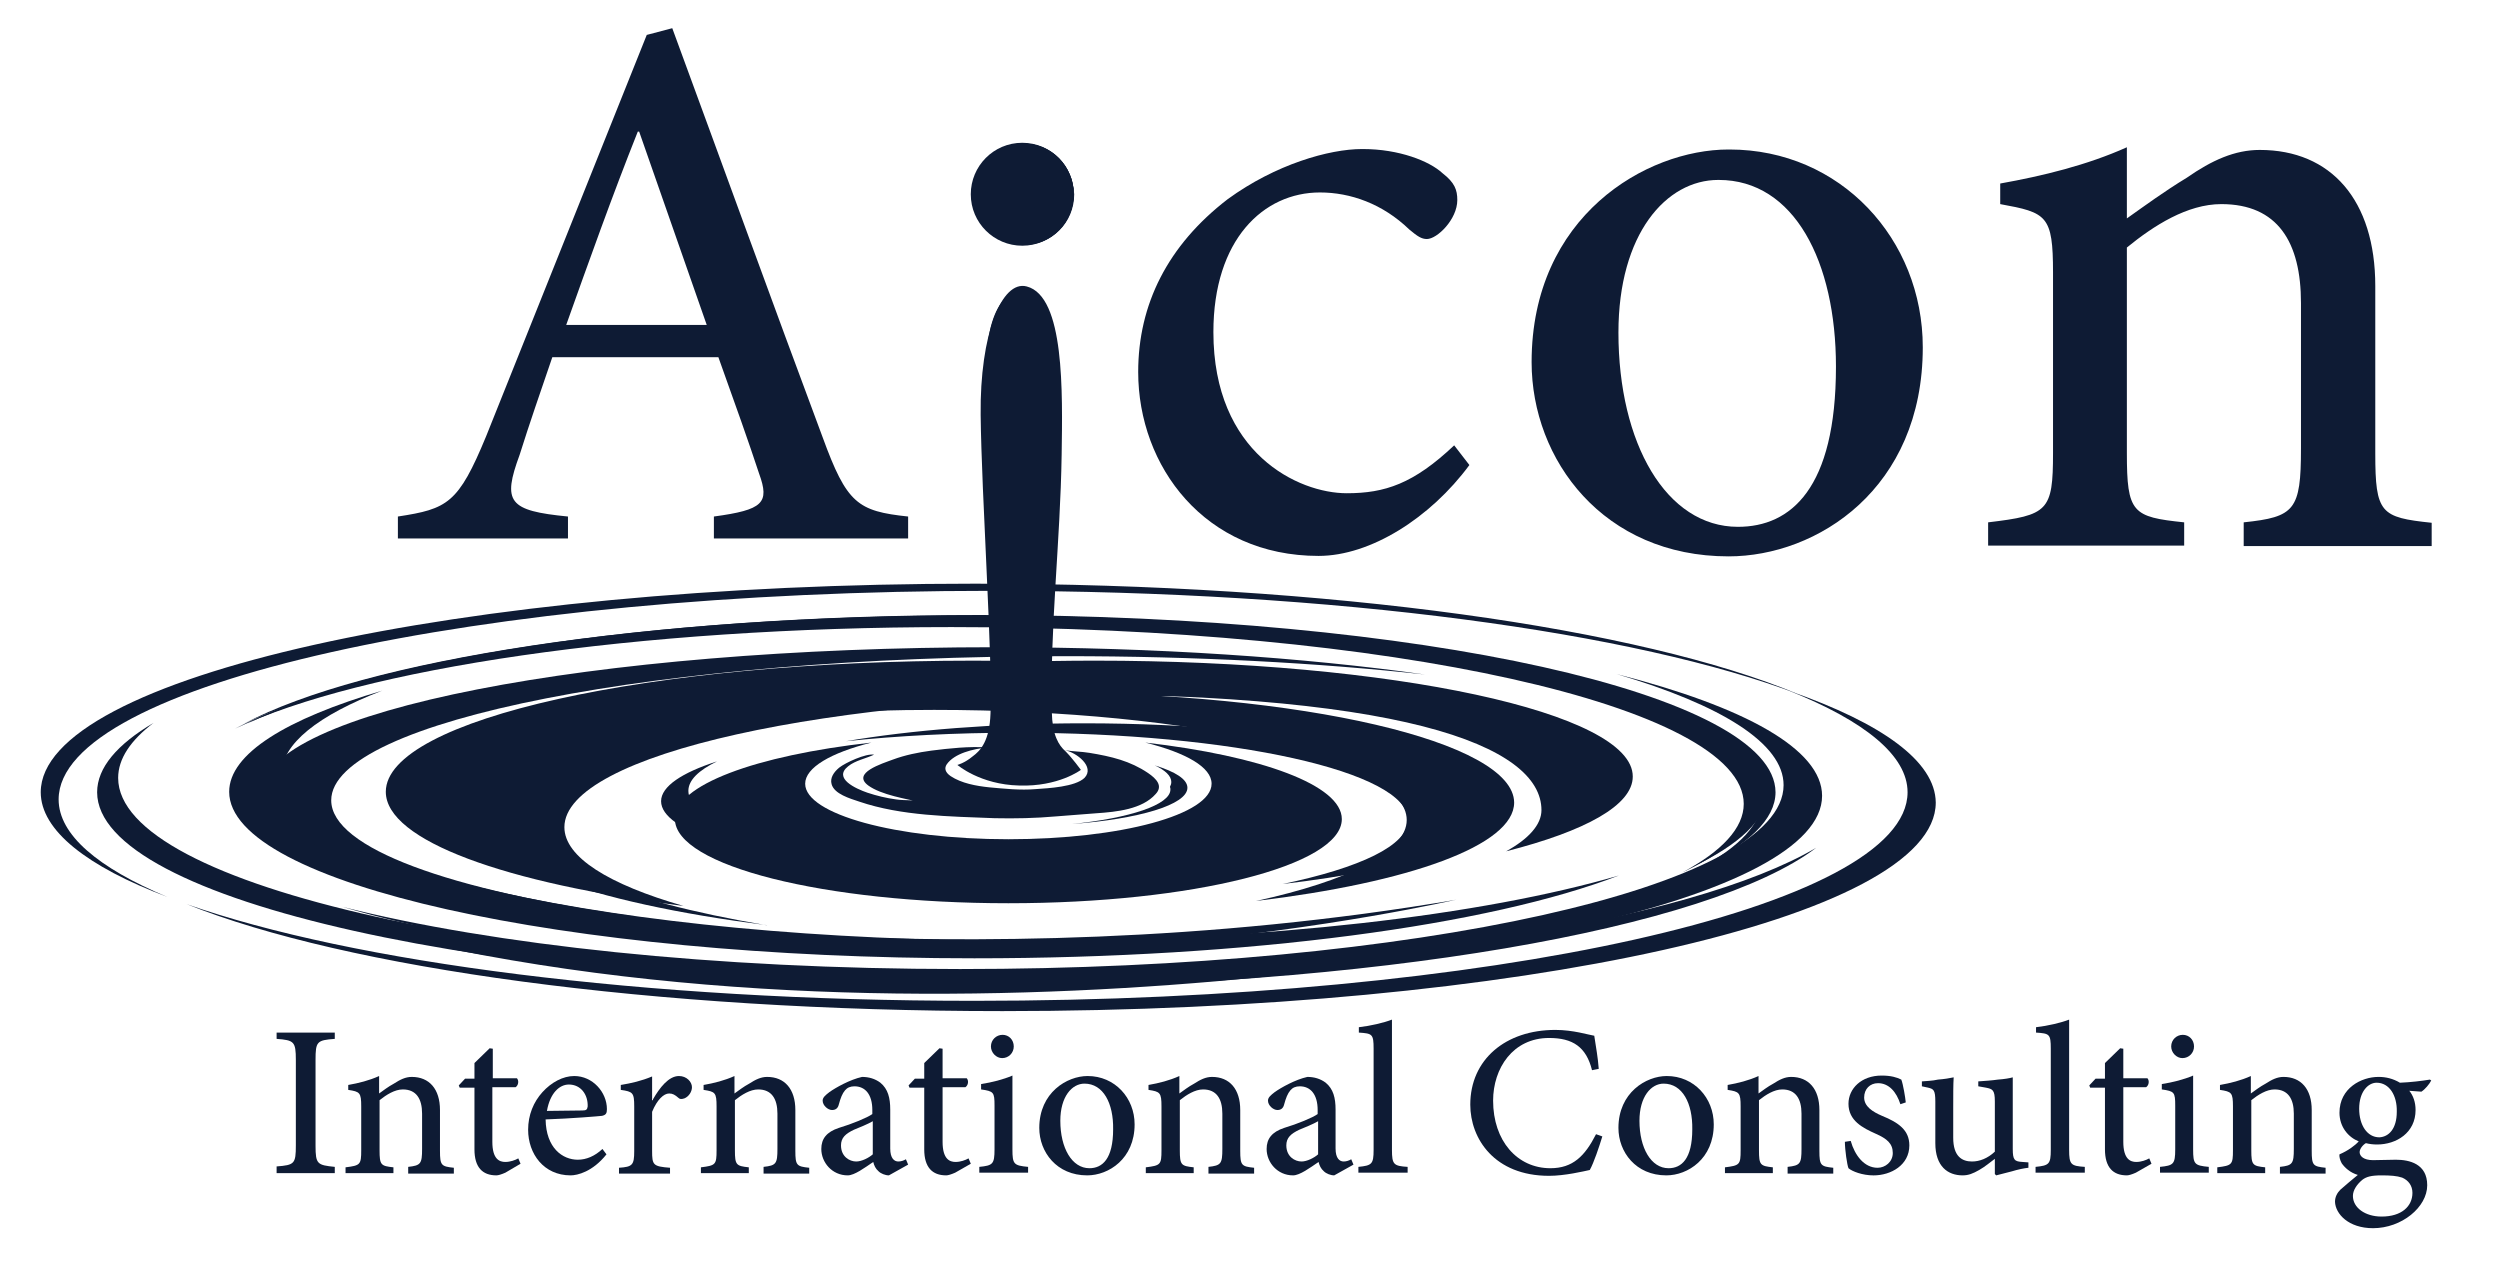 <svg width="115" height="58" viewBox="0 0 115 58" fill="none" xmlns="http://www.w3.org/2000/svg">
<path d="M12.724 53.944V53.656C13.548 53.594 13.609 53.532 13.609 52.688V48.755C13.609 47.911 13.527 47.849 12.724 47.788V47.499H15.4V47.788C14.577 47.849 14.515 47.911 14.515 48.755V52.709C14.515 53.553 14.598 53.594 15.4 53.676V53.965H12.724V53.944Z" fill="#0E1B34"/>
<path d="M18.777 53.944V53.676C19.354 53.614 19.416 53.532 19.416 52.853V51.226C19.416 50.547 19.148 50.114 18.53 50.114C18.16 50.114 17.769 50.361 17.46 50.608V52.914C17.46 53.594 17.521 53.635 18.098 53.697V53.965H15.895V53.697C16.574 53.614 16.616 53.573 16.616 52.914V50.897C16.616 50.258 16.554 50.217 16.019 50.135V49.908C16.492 49.826 16.986 49.703 17.439 49.497V50.3C17.645 50.155 17.851 49.991 18.119 49.847C18.407 49.661 18.654 49.538 18.942 49.538C19.745 49.538 20.239 50.094 20.239 51.061V52.935C20.239 53.614 20.301 53.656 20.877 53.717V53.985H18.777V53.944Z" fill="#0E1B34"/>
<path d="M23.245 53.944C23.06 54.026 22.916 54.067 22.833 54.067C22.195 54.067 21.825 53.697 21.825 52.873V50.032H21.145L21.104 49.929L21.392 49.62H21.825V48.9L22.524 48.22L22.669 48.241V49.6H23.78C23.883 49.723 23.842 49.929 23.719 50.011H22.648V52.523C22.648 53.326 22.977 53.45 23.245 53.45C23.471 53.45 23.698 53.367 23.842 53.285L23.945 53.532L23.245 53.944Z" fill="#0E1B34"/>
<path d="M27.898 53.1C27.259 53.903 26.559 54.067 26.25 54.067C25.015 54.067 24.294 53.079 24.294 51.967C24.294 51.288 24.542 50.691 24.953 50.238C25.365 49.785 25.9 49.497 26.415 49.497C27.259 49.497 27.918 50.238 27.918 51.02C27.918 51.206 27.877 51.288 27.692 51.329C27.506 51.35 26.271 51.453 25.098 51.494C25.118 52.812 25.88 53.347 26.58 53.347C26.971 53.347 27.362 53.182 27.712 52.853L27.898 53.1ZM26.168 49.888C25.736 49.888 25.303 50.279 25.159 51.102C25.695 51.102 26.23 51.082 26.786 51.082C26.971 51.082 27.012 51.041 27.033 50.897C27.053 50.361 26.724 49.888 26.168 49.888Z" fill="#0E1B34"/>
<path d="M30.038 50.567C30.347 50.032 30.759 49.497 31.233 49.497C31.583 49.497 31.83 49.764 31.83 50.011C31.83 50.217 31.686 50.444 31.48 50.526C31.356 50.567 31.274 50.567 31.212 50.505C31.047 50.361 30.944 50.3 30.78 50.3C30.533 50.3 30.224 50.588 29.997 51.144V52.935C29.997 53.594 30.038 53.656 30.821 53.717V53.985H28.474V53.717C29.091 53.676 29.174 53.594 29.174 52.956V50.897C29.174 50.258 29.112 50.217 28.556 50.135V49.908C29.05 49.826 29.503 49.723 29.997 49.517V50.608H30.038V50.567Z" fill="#0E1B34"/>
<path d="M35.124 53.944V53.676C35.7 53.614 35.762 53.532 35.762 52.853V51.226C35.762 50.547 35.495 50.114 34.877 50.114C34.506 50.114 34.115 50.361 33.806 50.608V52.914C33.806 53.594 33.868 53.635 34.445 53.697V53.965H32.242V53.697C32.921 53.614 32.962 53.573 32.962 52.914V50.897C32.962 50.258 32.901 50.217 32.365 50.135V49.908C32.839 49.826 33.333 49.703 33.786 49.497V50.3C33.992 50.155 34.197 49.991 34.465 49.847C34.753 49.661 35.001 49.538 35.289 49.538C36.092 49.538 36.586 50.094 36.586 51.061V52.935C36.586 53.614 36.648 53.656 37.224 53.717V53.985H35.124V53.944Z" fill="#0E1B34"/>
<path d="M40.889 54.067C40.724 54.067 40.519 53.985 40.416 53.882C40.272 53.758 40.21 53.614 40.169 53.45C39.777 53.717 39.304 54.067 38.995 54.067C38.274 54.067 37.78 53.47 37.78 52.853C37.78 52.379 38.027 52.07 38.583 51.885C39.201 51.7 39.901 51.411 40.127 51.247V51.061C40.127 50.341 39.798 49.97 39.304 49.97C39.118 49.97 38.974 50.032 38.871 50.155C38.748 50.3 38.666 50.505 38.583 50.814C38.542 50.979 38.439 51.061 38.274 51.061C38.089 51.061 37.842 50.855 37.842 50.629C37.842 50.485 37.966 50.382 38.151 50.238C38.439 50.032 39.098 49.661 39.654 49.538C39.963 49.538 40.251 49.62 40.498 49.805C40.848 50.094 40.951 50.505 40.951 51.041V52.832C40.951 53.285 41.136 53.429 41.322 53.429C41.445 53.429 41.569 53.388 41.672 53.326L41.774 53.573L40.889 54.067ZM40.148 51.576C39.942 51.7 39.489 51.885 39.283 51.967C38.892 52.153 38.686 52.338 38.686 52.688C38.686 53.203 39.077 53.429 39.386 53.429C39.633 53.429 39.963 53.264 40.148 53.1V51.576Z" fill="#0E1B34"/>
<path d="M43.936 53.944C43.751 54.026 43.606 54.067 43.524 54.067C42.886 54.067 42.515 53.697 42.515 52.873V50.032H41.836L41.795 49.929L42.083 49.62H42.515V48.9L43.215 48.22L43.359 48.241V49.6H44.471C44.574 49.723 44.533 49.929 44.409 50.011H43.359V52.523C43.359 53.326 43.689 53.45 43.956 53.45C44.183 53.45 44.409 53.367 44.553 53.285L44.657 53.532L43.936 53.944Z" fill="#0E1B34"/>
<path d="M45.048 53.944V53.676C45.666 53.614 45.748 53.553 45.748 52.873V50.855C45.748 50.238 45.707 50.197 45.13 50.114V49.867C45.645 49.785 46.139 49.661 46.572 49.476V52.873C46.572 53.553 46.633 53.614 47.292 53.676V53.944H45.048ZM45.583 48.138C45.583 47.829 45.831 47.602 46.119 47.602C46.407 47.602 46.633 47.829 46.633 48.138C46.633 48.426 46.407 48.673 46.098 48.673C45.831 48.673 45.583 48.426 45.583 48.138Z" fill="#0E1B34"/>
<path d="M50.03 49.497C51.286 49.497 52.192 50.505 52.192 51.72C52.192 53.306 50.998 54.067 50.01 54.067C48.61 54.067 47.807 52.997 47.807 51.885C47.807 50.258 49.083 49.497 50.03 49.497ZM49.886 49.847C49.31 49.847 48.775 50.444 48.775 51.556C48.775 52.812 49.31 53.738 50.113 53.738C50.71 53.738 51.204 53.306 51.204 51.947C51.224 50.752 50.751 49.847 49.886 49.847Z" fill="#0E1B34"/>
<path d="M55.589 53.944V53.676C56.166 53.614 56.228 53.532 56.228 52.853V51.226C56.228 50.547 55.96 50.114 55.342 50.114C54.972 50.114 54.581 50.361 54.272 50.608V52.914C54.272 53.594 54.334 53.635 54.91 53.697V53.965H52.707V53.697C53.386 53.614 53.428 53.573 53.428 52.914V50.897C53.428 50.258 53.366 50.217 52.831 50.135V49.908C53.304 49.826 53.798 49.703 54.251 49.497V50.3C54.457 50.155 54.663 49.991 54.931 49.847C55.219 49.661 55.466 49.538 55.754 49.538C56.557 49.538 57.051 50.094 57.051 51.061V52.935C57.051 53.614 57.113 53.656 57.689 53.717V53.985H55.589V53.944Z" fill="#0E1B34"/>
<path d="M61.374 54.067C61.209 54.067 61.004 53.985 60.901 53.882C60.757 53.758 60.695 53.614 60.654 53.45C60.263 53.717 59.789 54.067 59.48 54.067C58.76 54.067 58.265 53.47 58.265 52.853C58.265 52.379 58.512 52.07 59.068 51.885C59.686 51.7 60.386 51.411 60.612 51.247V51.061C60.612 50.341 60.283 49.97 59.789 49.97C59.604 49.97 59.459 50.032 59.357 50.155C59.233 50.3 59.151 50.505 59.068 50.814C59.027 50.979 58.924 51.061 58.76 51.061C58.574 51.061 58.327 50.855 58.327 50.629C58.327 50.485 58.451 50.382 58.636 50.238C58.924 50.032 59.583 49.661 60.139 49.538C60.448 49.538 60.736 49.62 60.983 49.805C61.333 50.094 61.436 50.505 61.436 51.041V52.832C61.436 53.285 61.621 53.429 61.807 53.429C61.93 53.429 62.054 53.388 62.157 53.326L62.26 53.573L61.374 54.067ZM60.633 51.576C60.427 51.7 59.974 51.885 59.768 51.967C59.377 52.153 59.171 52.338 59.171 52.688C59.171 53.203 59.562 53.429 59.871 53.429C60.118 53.429 60.448 53.264 60.633 53.1V51.576Z" fill="#0E1B34"/>
<path d="M62.486 53.944V53.676C63.104 53.614 63.186 53.553 63.186 52.894V48.241C63.186 47.561 63.124 47.541 62.507 47.499V47.252C63.042 47.191 63.66 47.047 64.03 46.902V52.894C64.03 53.573 64.113 53.635 64.751 53.676V53.944H62.486Z" fill="#0E1B34"/>
<path d="M73.707 52.276C73.562 52.75 73.316 53.491 73.13 53.82C72.842 53.882 71.977 54.088 71.257 54.088C68.745 54.088 67.633 52.379 67.633 50.814C67.633 48.735 69.26 47.376 71.545 47.376C72.368 47.376 73.068 47.602 73.336 47.644C73.418 48.2 73.501 48.611 73.542 49.167L73.233 49.229C72.966 48.158 72.348 47.747 71.257 47.747C69.589 47.747 68.683 49.147 68.683 50.629C68.683 52.482 69.795 53.738 71.318 53.738C72.348 53.738 72.904 53.182 73.418 52.173L73.707 52.276Z" fill="#0E1B34"/>
<path d="M76.671 49.497C77.927 49.497 78.833 50.505 78.833 51.72C78.833 53.306 77.639 54.067 76.651 54.067C75.251 54.067 74.448 52.997 74.448 51.885C74.448 50.258 75.724 49.497 76.671 49.497ZM76.527 49.847C75.951 49.847 75.415 50.444 75.415 51.556C75.415 52.812 75.951 53.738 76.754 53.738C77.351 53.738 77.845 53.306 77.845 51.947C77.865 50.752 77.392 49.847 76.527 49.847Z" fill="#0E1B34"/>
<path d="M82.23 53.944V53.676C82.807 53.614 82.869 53.532 82.869 52.853V51.226C82.869 50.547 82.601 50.114 81.983 50.114C81.613 50.114 81.222 50.361 80.913 50.608V52.914C80.913 53.594 80.975 53.635 81.551 53.697V53.965H79.348V53.697C80.027 53.614 80.069 53.573 80.069 52.914V50.897C80.069 50.258 80.007 50.217 79.472 50.135V49.908C79.945 49.826 80.439 49.703 80.892 49.497V50.3C81.098 50.155 81.304 49.991 81.572 49.847C81.86 49.661 82.107 49.538 82.395 49.538C83.198 49.538 83.692 50.094 83.692 51.061V52.935C83.692 53.614 83.754 53.656 84.33 53.717V53.985H82.23V53.944Z" fill="#0E1B34"/>
<path d="M87.418 50.794C87.233 50.217 86.883 49.826 86.389 49.826C86.018 49.826 85.751 50.094 85.751 50.485C85.751 50.897 86.142 51.144 86.574 51.329C87.336 51.638 87.83 51.988 87.83 52.688C87.83 53.594 86.986 54.068 86.183 54.068C85.668 54.068 85.195 53.882 85.03 53.738C84.968 53.594 84.865 52.894 84.865 52.523L85.133 52.482C85.318 53.141 85.751 53.718 86.368 53.718C86.718 53.718 87.068 53.45 87.068 53.038C87.068 52.606 86.801 52.379 86.286 52.153C85.689 51.885 85.03 51.556 85.03 50.773C85.03 50.073 85.627 49.476 86.554 49.476C86.986 49.476 87.254 49.558 87.46 49.661C87.542 49.867 87.645 50.485 87.665 50.711L87.418 50.794Z" fill="#0E1B34"/>
<path d="M93.307 53.717C93.101 53.738 92.813 53.8 92.545 53.882C92.278 53.944 92.01 54.026 91.825 54.067L91.763 54.006V53.306C91.537 53.47 91.331 53.656 91.042 53.82C90.754 53.985 90.548 54.067 90.281 54.067C89.601 54.067 89.025 53.656 89.025 52.585V50.67C89.025 50.135 88.942 50.094 88.695 50.032L88.407 49.97V49.744C88.613 49.723 88.881 49.723 89.148 49.661C89.416 49.641 89.684 49.599 89.869 49.558C89.848 49.888 89.848 50.341 89.848 51V52.338C89.848 53.203 90.26 53.429 90.713 53.429C91.063 53.429 91.434 53.285 91.763 52.976V50.67C91.763 50.135 91.66 50.094 91.351 50.032L91.001 49.97V49.744C91.29 49.723 91.619 49.703 91.907 49.661C92.195 49.641 92.442 49.599 92.587 49.558V52.853C92.587 53.367 92.669 53.429 93.04 53.45L93.307 53.47V53.717Z" fill="#0E1B34"/>
<path d="M93.636 53.944V53.676C94.254 53.614 94.336 53.553 94.336 52.894V48.241C94.336 47.561 94.275 47.541 93.657 47.499V47.252C94.192 47.191 94.81 47.047 95.18 46.902V52.894C95.18 53.573 95.263 53.635 95.901 53.676V53.944H93.636Z" fill="#0E1B34"/>
<path d="M98.248 53.944C98.063 54.026 97.919 54.067 97.836 54.067C97.198 54.067 96.828 53.697 96.828 52.873V50.032H96.148L96.107 49.929L96.395 49.62H96.828V48.9L97.528 48.22L97.672 48.241V49.6H98.783C98.886 49.723 98.845 49.929 98.722 50.011H97.672V52.523C97.672 53.326 98.001 53.45 98.269 53.45C98.495 53.45 98.722 53.367 98.866 53.285L98.969 53.532L98.248 53.944Z" fill="#0E1B34"/>
<path d="M99.36 53.944V53.676C99.978 53.614 100.06 53.553 100.06 52.873V50.855C100.06 50.238 100.019 50.197 99.443 50.114V49.867C99.957 49.785 100.452 49.661 100.884 49.476V52.873C100.884 53.553 100.946 53.614 101.604 53.676V53.944H99.36ZM99.875 48.138C99.875 47.829 100.122 47.602 100.41 47.602C100.699 47.602 100.925 47.829 100.925 48.138C100.925 48.426 100.699 48.673 100.39 48.673C100.122 48.673 99.875 48.426 99.875 48.138Z" fill="#0E1B34"/>
<path d="M104.877 53.944V53.676C105.454 53.614 105.516 53.532 105.516 52.853V51.226C105.516 50.547 105.248 50.114 104.63 50.114C104.26 50.114 103.869 50.361 103.56 50.608V52.914C103.56 53.594 103.621 53.635 104.198 53.697V53.965H101.995V53.697C102.674 53.614 102.716 53.573 102.716 52.914V50.897C102.716 50.258 102.654 50.217 102.119 50.135V49.908C102.592 49.826 103.086 49.703 103.539 49.497V50.3C103.745 50.155 103.951 49.991 104.219 49.847C104.507 49.661 104.754 49.538 105.042 49.538C105.845 49.538 106.339 50.094 106.339 51.061V52.935C106.339 53.614 106.401 53.656 106.977 53.717V53.985H104.877V53.944Z" fill="#0E1B34"/>
<path d="M111.837 49.702C111.755 49.867 111.549 50.114 111.384 50.217L110.828 50.176C111.013 50.403 111.116 50.711 111.116 51.061C111.116 52.111 110.231 52.647 109.346 52.647C109.16 52.647 108.996 52.626 108.831 52.585C108.687 52.667 108.543 52.853 108.543 52.997C108.543 53.182 108.728 53.367 109.16 53.367C109.531 53.367 109.86 53.347 110.21 53.347C110.828 53.347 111.652 53.532 111.652 54.52C111.652 55.529 110.478 56.497 109.16 56.497C108.028 56.497 107.431 55.838 107.41 55.282C107.41 55.056 107.513 54.87 107.657 54.726C107.863 54.541 108.234 54.232 108.46 54.047C108.11 53.944 107.863 53.717 107.719 53.511C107.637 53.367 107.596 53.182 107.616 53.1C108.007 52.935 108.337 52.688 108.502 52.503C108.028 52.317 107.616 51.844 107.616 51.185C107.616 50.053 108.625 49.538 109.407 49.538H109.428C109.757 49.538 110.087 49.62 110.396 49.805C110.89 49.785 111.405 49.723 111.775 49.661L111.837 49.702ZM109.552 54.067C109.078 54.067 108.852 54.129 108.666 54.273C108.419 54.479 108.234 54.747 108.234 55.014C108.234 55.55 108.79 55.962 109.552 55.962C110.478 55.962 110.972 55.488 110.972 54.87C110.972 54.541 110.787 54.294 110.499 54.17C110.252 54.088 109.963 54.067 109.552 54.067ZM109.325 49.805C108.934 49.805 108.522 50.217 108.522 51C108.522 51.761 108.893 52.317 109.449 52.317C109.881 52.297 110.252 51.926 110.252 51.144C110.272 50.382 109.902 49.805 109.325 49.805Z" fill="#0E1B34"/>
<path d="M32.839 24.769V23.76C35.104 23.451 35.413 23.142 34.918 21.784C34.465 20.404 33.807 18.551 33.045 16.43H25.407C24.851 18.057 24.357 19.477 23.904 20.919C23.101 23.101 23.389 23.492 26.127 23.76V24.769H18.303V23.76C20.589 23.41 21.083 23.163 22.359 20.075L29.751 1.606L30.924 1.297C33.189 7.453 35.536 13.939 37.842 20.116C38.954 23.163 39.448 23.513 41.774 23.76V24.769H32.839ZM29.401 6.053H29.339C28.165 8.998 27.074 12.065 26.045 14.948H32.51L29.401 6.053Z" fill="#0E1B34"/>
<path d="M67.592 21.392C65.801 23.822 63.042 25.572 60.654 25.572C55.425 25.572 52.357 21.454 52.357 17.11C52.357 14.001 53.716 11.283 56.474 9.162C58.677 7.556 61.148 6.856 62.651 6.856H62.692C64.36 6.856 65.76 7.412 66.357 7.968C66.913 8.4 67.036 8.73 67.036 9.203C67.036 10.089 66.11 10.995 65.636 10.995C65.389 10.995 65.204 10.871 64.833 10.562C63.598 9.368 62.116 8.853 60.716 8.853C58.122 8.853 55.816 11.015 55.816 15.277C55.816 20.857 59.727 22.689 61.951 22.689C63.701 22.689 65.019 22.257 66.892 20.486L67.592 21.392Z" fill="#0E1B34"/>
<path d="M79.554 6.877C84.66 6.877 88.448 10.995 88.448 15.977C88.448 22.483 83.589 25.593 79.513 25.593C73.769 25.593 70.454 21.166 70.454 16.657C70.454 9.945 75.725 6.877 79.513 6.877H79.554ZM79.039 8.277C76.651 8.277 74.448 10.748 74.448 15.298C74.448 20.404 76.651 24.234 79.945 24.234C82.374 24.234 84.454 22.483 84.454 16.863C84.454 12.045 82.539 8.277 79.06 8.277H79.039Z" fill="#0E1B34"/>
<path d="M103.21 25.098V24.028C105.557 23.78 105.845 23.472 105.845 20.63V13.939C105.845 11.139 104.775 9.389 102.181 9.389C100.616 9.389 99.072 10.377 97.836 11.386V20.836C97.836 23.595 98.084 23.78 100.472 24.028V25.098H91.454V24.028C94.213 23.698 94.439 23.513 94.439 20.836V12.539C94.439 9.903 94.151 9.78 92.01 9.389V8.442C93.966 8.092 96.004 7.597 97.836 6.774V10.047C98.68 9.45 99.545 8.812 100.595 8.174C101.748 7.371 102.798 6.897 103.951 6.897C107.225 6.897 109.263 9.203 109.263 13.156V20.857C109.263 23.616 109.51 23.801 111.857 24.048V25.119H103.21V25.098Z" fill="#0E1B34"/>
<path d="M49.392 8.936C49.392 10.233 48.342 11.303 47.024 11.303C45.727 11.303 44.656 10.254 44.656 8.936C44.656 7.639 45.706 6.568 47.024 6.568C48.342 6.568 49.392 7.639 49.392 8.936Z" fill="#0E1B34"/>
<path d="M49.392 8.936C49.392 10.212 48.362 11.262 47.106 11.262C45.851 11.262 44.821 10.233 44.821 8.936C44.821 7.659 45.851 6.609 47.106 6.609C48.383 6.609 49.392 7.659 49.392 8.936Z" fill="#0E1B34"/>
<path d="M47.127 6.774C48.362 6.774 49.371 7.783 49.392 9.018C49.392 8.998 49.392 8.977 49.392 8.936C49.392 7.659 48.362 6.609 47.106 6.609C45.851 6.609 44.821 7.639 44.821 8.936C44.821 8.956 44.821 8.977 44.821 9.018C44.883 7.762 45.892 6.774 47.127 6.774Z" fill="#0E1B34"/>
<path d="M49.207 8.009C49.309 8.277 49.371 8.565 49.371 8.874C49.371 10.151 48.342 11.201 47.086 11.201C46.16 11.201 45.357 10.624 45.007 9.801C45.336 10.645 46.16 11.262 47.127 11.262C48.383 11.262 49.413 10.233 49.413 8.936C49.392 8.606 49.33 8.298 49.207 8.009Z" fill="#0E1B34"/>
<path d="M49.103 9.265C49.103 10.315 48.259 11.159 47.209 11.159C46.159 11.159 45.315 10.315 45.315 9.265C45.315 8.215 46.159 7.371 47.209 7.371C48.259 7.371 49.103 8.215 49.103 9.265Z" fill="#0E1B34"/>
<path d="M45.356 9.327C45.356 8.277 46.201 7.433 47.251 7.433C47.951 7.433 48.568 7.824 48.898 8.4C48.589 7.762 47.951 7.33 47.189 7.33C46.139 7.33 45.295 8.174 45.295 9.224C45.295 9.574 45.398 9.903 45.562 10.171C45.439 9.924 45.356 9.636 45.356 9.327Z" fill="#0E1B34"/>
<path d="M46.077 10.418C45.5 9.553 45.727 8.38 46.591 7.803C47.106 7.453 47.744 7.392 48.28 7.597C47.682 7.247 46.9 7.247 46.262 7.659C45.397 8.236 45.171 9.409 45.747 10.274C45.974 10.624 46.303 10.871 46.674 10.995C46.447 10.851 46.241 10.665 46.077 10.418Z" fill="#0E1B34"/>
<path d="M47.909 8.606C48.033 8.709 48.115 8.833 48.177 8.998C48.383 9.512 48.115 10.089 47.6 10.274C47.312 10.377 47.003 10.357 46.756 10.212C47.024 10.46 47.415 10.542 47.765 10.398C48.28 10.192 48.527 9.636 48.342 9.121C48.259 8.895 48.094 8.73 47.909 8.606Z" fill="#0E1B34"/>
<path d="M48.671 8.256C48.794 8.483 48.856 8.75 48.856 9.039C48.856 9.986 48.094 10.748 47.147 10.748C46.612 10.748 46.138 10.501 45.83 10.13C46.118 10.665 46.674 11.056 47.333 11.056C48.28 11.056 49.041 10.295 49.041 9.368C49.041 8.936 48.897 8.545 48.671 8.256Z" fill="#0E1B34"/>
<path d="M46.015 8.524C45.892 8.853 45.603 8.977 45.439 8.668C45.315 8.359 45.377 8.133 45.48 7.989C45.562 7.824 45.953 7.577 46.159 7.742C46.344 7.906 46.139 8.236 46.015 8.524Z" fill="#0E1B34"/>
<path d="M47.682 9.347C47.765 9.142 47.95 9.059 48.053 9.265C48.136 9.471 48.094 9.615 48.032 9.718C47.971 9.821 47.724 9.986 47.58 9.883C47.456 9.759 47.6 9.553 47.682 9.347Z" fill="#0E1B34"/>
<path d="M48.836 8.915C48.815 9.08 48.898 9.78 48.198 10.542C47.353 11.18 48.609 10.336 48.609 8.915C48.589 7.495 47.374 6.671 48.198 7.289C48.877 8.05 48.815 8.771 48.836 8.915Z" fill="#0E1B34"/>
<path d="M45.501 9.821C45.501 9.821 47.58 11.489 48.795 9.78C48.795 9.78 47.642 12.251 45.501 9.821Z" fill="#0E1B34"/>
<path d="M17.15 42.846C17.15 42.846 44.532 47.541 74.406 42.435C74.406 42.414 44.182 49.538 17.15 42.846Z" fill="#0E1B34"/>
<path d="M23.183 41.693C23.183 41.693 44.142 45.297 66.995 41.385C67.015 41.364 43.874 46.82 23.183 41.693Z" fill="#0E1B34"/>
<path d="M52.686 34.158C54.559 34.631 55.733 35.29 55.733 36.052C55.733 37.473 51.553 38.605 46.386 38.605C41.218 38.605 37.038 37.452 37.038 36.052C37.038 35.311 38.212 34.631 40.086 34.158C34.753 34.755 31.047 36.114 31.047 37.678C31.047 39.82 37.903 41.549 46.386 41.549C54.847 41.549 61.724 39.82 61.724 37.678C61.724 36.114 58.018 34.775 52.686 34.158Z" fill="#0E1B34"/>
<path d="M31.768 36.999C31.768 36.937 31.789 36.855 31.789 36.793C31.707 36.67 31.665 36.526 31.665 36.381C31.665 35.887 32.139 35.434 32.983 35.023C31.377 35.537 30.41 36.175 30.41 36.855C30.41 38.234 34.239 39.408 39.53 39.82C34.98 39.346 31.768 38.255 31.768 36.999Z" fill="#0E1B34"/>
<path d="M53.839 36.319C53.839 36.278 53.839 36.237 53.818 36.196C53.859 36.114 53.88 36.052 53.88 35.969C53.88 35.702 53.612 35.434 53.118 35.208C54.065 35.496 54.621 35.846 54.621 36.237C54.621 37.02 52.377 37.678 49.309 37.905C51.965 37.637 53.839 37.02 53.839 36.319Z" fill="#0E1B34"/>
<path d="M82.333 31.79C85.772 33.169 87.748 34.755 87.748 36.443C87.748 41.735 68.518 46.038 44.821 46.038C29.586 46.038 16.203 44.267 8.586 41.59C15.915 44.535 29.977 46.511 46.118 46.511C69.836 46.511 89.045 42.229 89.045 36.917C89.024 35.023 86.574 33.273 82.333 31.79Z" fill="#0E1B34"/>
<path d="M2.697 36.773C2.697 31.481 21.927 27.178 45.624 27.178C61.456 27.178 75.271 29.093 82.724 31.934C75.498 28.908 61.251 26.849 44.821 26.849C21.103 26.849 1.874 31.152 1.874 36.443C1.874 38.193 3.994 39.861 7.7 41.261C4.509 39.923 2.697 38.399 2.697 36.773Z" fill="#0E1B34"/>
<path d="M47.23 43.279C28.309 43.279 12.951 39.861 12.951 35.62C12.951 34.219 14.639 32.902 17.583 31.769C13.177 33.066 10.542 34.672 10.542 36.423C10.542 40.643 25.88 44.082 44.821 44.082C57.483 44.082 68.539 42.558 74.469 40.273C68.189 42.105 58.327 43.279 47.23 43.279Z" fill="#0E1B34"/>
<path d="M45.788 44.802C23.512 44.802 5.435 40.767 5.435 35.784C5.435 34.899 6.012 34.055 7.062 33.252C5.394 34.24 4.468 35.311 4.468 36.443C4.468 41.426 22.524 45.461 44.821 45.461C63.165 45.461 78.647 42.723 83.547 38.996C77.783 42.393 63.041 44.802 45.788 44.802Z" fill="#0E1B34"/>
<path d="M74.366 31.008C79.183 32.428 82.045 34.199 82.045 36.114C82.045 40.788 65.08 44.576 44.163 44.576C32.839 44.576 22.689 43.464 15.751 41.714C22.668 43.752 33.621 45.07 45.933 45.07C66.851 45.07 83.816 41.282 83.816 36.608C83.816 34.467 80.254 32.511 74.366 31.008Z" fill="#0E1B34"/>
<path d="M50.38 30.39C39.818 30.39 30.8 31.81 27.239 33.828C31.789 32.675 38.562 32.037 46.159 31.934C64.627 31.707 70.907 34.322 70.907 37.267C70.907 37.925 70.33 38.584 69.28 39.161C72.924 38.234 75.107 37.04 75.107 35.722C75.127 32.778 64.051 30.39 50.38 30.39Z" fill="#0E1B34"/>
<path d="M25.962 38.049C25.962 34.714 38.068 32.016 53.016 32.016C57.874 32.016 62.445 32.305 66.398 32.799C61.457 31.337 53.633 30.39 44.801 30.39C29.854 30.39 17.747 33.087 17.747 36.422C17.747 38.667 23.265 40.643 31.439 41.673C28.001 40.684 25.962 39.428 25.962 38.049Z" fill="#0E1B34"/>
<path d="M24.15 37.658C24.15 34.322 36.256 31.625 51.203 31.625C56.021 31.625 60.55 31.913 64.462 32.408C60.015 31.687 54.559 31.275 48.65 31.275C33.703 31.275 21.597 33.972 21.597 37.308C21.597 39.552 27.115 41.529 35.288 42.558C35.268 42.558 35.268 42.558 35.247 42.558C28.535 41.426 24.15 39.655 24.15 37.658Z" fill="#0E1B34"/>
<path d="M15.236 36.814C15.236 33.149 30.348 30.184 49.001 30.184C55.013 30.184 60.674 30.493 65.554 31.028C59.995 30.246 53.201 29.772 45.83 29.772C27.177 29.772 12.065 32.737 12.065 36.402C12.065 38.873 18.942 41.014 29.133 42.167C29.112 42.167 29.112 42.167 29.092 42.146C20.712 40.952 15.236 39.017 15.236 36.814Z" fill="#0E1B34"/>
<path d="M44.821 28.31C29.689 28.31 16.718 30.369 11.221 33.293C17.047 30.534 29.627 28.619 44.183 28.619C64.298 28.619 80.624 32.263 80.624 36.752C80.624 37.864 79.616 38.934 77.804 39.902C80.027 38.852 81.283 37.678 81.283 36.443C81.242 31.955 64.936 28.31 44.821 28.31Z" fill="#0E1B34"/>
<path d="M44.409 28.537C29.276 28.537 16.306 30.596 10.809 33.52C16.635 30.761 29.215 28.846 43.771 28.846C63.886 28.846 80.212 32.49 80.212 36.979C80.212 38.09 79.203 39.161 77.392 40.129C79.615 39.079 80.871 37.905 80.871 36.67C80.83 32.181 64.524 28.537 44.409 28.537Z" fill="#0E1B34"/>
<path d="M47.889 31.852C42.165 31.852 36.977 32.366 33.106 33.211C36.071 32.861 39.427 32.655 42.968 32.655C54.971 32.655 64.709 34.919 64.709 37.72C64.709 39.181 62.033 40.52 57.771 41.446C64.812 40.602 69.651 38.893 69.651 36.917C69.63 34.117 59.912 31.852 47.889 31.852Z" fill="#0E1B34"/>
<path d="M67.88 37.287C67.88 35.064 59.809 33.272 49.865 33.272C45.747 33.272 41.938 33.581 38.912 34.096C41.28 33.849 43.935 33.705 46.756 33.705C56.7 33.705 64.771 35.496 64.771 37.72C64.771 38.893 62.547 39.923 59.006 40.664C60.427 40.499 61.745 40.293 62.918 40.067C65.986 39.346 67.88 38.379 67.88 37.287Z" fill="#0E1B34"/>
<path d="M45.089 28.29C29.894 28.29 16.883 30.349 11.344 33.293C17.191 30.534 29.812 28.599 44.45 28.599C64.648 28.599 81.036 32.263 81.036 36.773C81.036 37.884 80.027 38.955 78.195 39.923C80.418 38.873 81.674 37.678 81.674 36.443C81.654 31.934 65.286 28.29 45.089 28.29Z" fill="#0E1B34"/>
<path d="M49.206 41.199C51.142 41.199 52.995 41.096 54.642 40.911C56.268 40.623 57.586 40.232 58.471 39.799C56.083 40.561 52.212 41.076 47.868 41.076C46.447 41.076 45.089 41.014 43.812 40.932C45.48 41.096 47.292 41.199 49.206 41.199Z" fill="#0E1B34"/>
<path d="M46.53 40.273C48.465 40.273 50.318 40.17 51.965 40.005C53.571 39.717 54.91 39.326 55.795 38.893C53.407 39.655 49.536 40.149 45.192 40.149C43.771 40.149 42.412 40.087 41.136 40.005C42.803 40.17 44.615 40.273 46.53 40.273Z" fill="#0E1B34"/>
<path d="M44.039 35.187C44.039 35.187 45.089 36.093 46.88 36.134C48.692 36.196 49.721 35.414 49.721 35.414C49.721 35.414 49.33 34.878 49.022 34.569C48.692 34.281 48.404 33.808 48.383 32.737C48.301 28.743 48.774 24.934 48.836 20.919C48.877 18.057 48.98 13.63 47.23 13.177C46.077 12.868 45.069 15.38 45.11 19.086C45.151 22.792 45.666 30.308 45.563 32.819C45.521 34.075 45.11 34.528 44.739 34.796C44.368 35.105 44.039 35.187 44.039 35.187Z" fill="#0E1B34"/>
<path d="M47.127 15.277C47.436 14.969 48.342 15.175 48.26 22.854C48.136 33.149 48.074 33.046 47.395 33.149C46.715 33.252 46.221 28.516 46.118 21.948C46.036 15.38 46.818 15.586 47.127 15.277Z" fill="#0E1B34"/>
<path d="M49.104 34.961C49.104 35.475 48.157 35.887 47.004 35.887C45.851 35.887 44.904 35.475 44.904 34.961C44.904 34.446 45.851 34.034 47.004 34.034C48.157 34.034 49.104 34.446 49.104 34.961Z" fill="#0E1B34"/>
<path d="M45.048 35.146C45.048 35.146 45.686 34.446 45.81 32.922C45.954 31.399 45.727 23.04 45.542 20.404C45.357 17.789 45.048 14.845 46.304 13.651C46.304 13.651 45.357 14.66 45.666 20.713C45.974 26.766 46.798 32.428 45.892 34.24C45.007 36.073 45.048 35.146 45.048 35.146Z" fill="#0E1B34"/>
<path d="M46.098 34.261C46.098 34.261 46.057 35.166 47.107 35.166C48.157 35.166 48.116 33.56 48.116 33.56C48.116 33.56 47.745 34.672 47.107 34.467C46.469 34.261 46.098 34.261 46.098 34.261Z" fill="#0E1B34"/>
<path d="M46.077 26.169C46.077 26.169 45.501 16.883 46.221 15.669C46.942 14.454 48.115 14.969 48.301 16.78C48.301 16.78 48.383 12.951 47.024 13.239C45.686 13.548 44.862 16.183 46.077 26.169Z" fill="#0E1B34"/>
<path d="M47.642 18.407C47.642 18.407 47.807 30.225 47.539 32.449C47.539 32.449 47.971 31.934 48.033 23.472C48.054 18.489 47.971 17.295 47.971 17.295C47.971 17.295 48.013 18.263 47.642 18.407Z" fill="#0E1B34"/>
<path d="M47.724 17.151C47.724 17.748 47.436 18.221 47.066 18.221C46.695 18.221 46.407 17.748 46.407 17.151C46.407 16.554 46.695 16.08 47.066 16.08C47.436 16.08 47.724 16.554 47.724 17.151Z" fill="#0E1B34"/>
<path d="M45.974 34.219C45.974 34.219 47.292 35.64 48.095 33.808C48.095 33.808 48.218 35.105 47.127 35.228C46.262 35.331 45.974 34.219 45.974 34.219Z" fill="#0E1B34"/>
<path d="M46.304 28.805C46.304 28.805 46.324 28.907 46.324 29.113C46.365 29.731 46.427 31.255 46.221 32.943C46.221 32.943 47.086 34.549 47.848 32.84C47.848 32.84 47.086 33.746 46.715 32.037C46.365 30.308 46.304 28.805 46.304 28.805Z" fill="#0E1B34"/>
<path d="M47.992 14.804C47.786 14.104 47.004 13.671 46.159 13.815C46.674 13.733 46.942 13.507 47.518 13.836C48.074 14.145 47.889 14.412 47.992 14.804Z" fill="#0E1B34"/>
<path d="M48.424 30.719C48.424 30.719 47.868 32.84 48.177 34.034C48.507 35.228 48.692 35.043 48.692 35.043C48.692 35.043 47.93 34.652 47.889 33.437C47.868 32.222 48.424 30.719 48.424 30.719Z" fill="#0E1B34"/>
<path d="M43.545 35.167C43.442 35.331 43.462 35.517 43.73 35.702C44.224 36.031 44.904 36.155 45.501 36.217C46.201 36.279 46.921 36.361 47.642 36.299C48.239 36.258 49.454 36.196 49.886 35.784C50.38 35.27 49.515 34.611 48.98 34.508C49.351 34.57 49.742 34.57 50.112 34.631C51.121 34.796 51.986 35.002 52.809 35.558C53.201 35.825 53.51 36.155 53.16 36.526C52.542 37.226 51.368 37.349 50.421 37.411C49.804 37.452 49.186 37.514 48.568 37.555C47.642 37.637 46.695 37.658 45.748 37.637C43.689 37.555 41.465 37.534 39.53 36.876C39.098 36.731 38.377 36.526 38.254 36.073C38.171 35.784 38.356 35.517 38.603 35.311C38.892 35.084 39.818 34.652 40.209 34.714C39.818 34.899 39.345 34.981 39.015 35.249C38.315 35.805 39.365 36.279 39.901 36.464C40.333 36.608 40.765 36.711 41.218 36.773C41.589 36.834 42.103 36.773 42.433 36.917C41.692 36.752 40.539 36.567 39.942 36.134C39.159 35.558 40.58 35.126 41.074 34.94C41.63 34.734 42.227 34.611 42.845 34.528C43.668 34.425 44.595 34.322 45.418 34.384C44.78 34.446 43.895 34.652 43.545 35.167Z" fill="#0E1B34"/>
<path d="M42.947 36.381C42.947 36.381 43.751 36.731 44.986 36.69C44.986 36.69 44.945 36.855 44.636 36.855C44.327 36.876 43.133 36.731 42.947 36.381Z" fill="#0E1B34"/>
<path d="M49.577 36.32C49.577 36.32 48.794 36.649 47.6 36.711C47.6 36.711 47.642 36.855 47.95 36.834C48.239 36.793 49.412 36.608 49.577 36.32Z" fill="#0E1B34"/>
<path d="M44.513 39.779C44.513 39.779 46.016 40.314 48.157 39.779C48.157 39.779 45.027 39.861 44.513 39.779Z" fill="#0E1B34"/>
<path d="M34.568 35.887C34.568 35.887 33.106 38.543 41.074 39.017C41.074 39.017 35.947 39.181 33.436 37.884C31.109 36.67 34.568 35.887 34.568 35.887Z" fill="#0E1B34"/>
<path d="M47.642 16.574C47.744 16.739 47.806 16.924 47.827 17.13C47.93 17.83 47.538 18.448 46.962 18.53C46.633 18.572 46.324 18.427 46.097 18.18C46.324 18.551 46.715 18.777 47.106 18.736C47.683 18.654 48.074 18.036 47.971 17.336C47.93 17.027 47.806 16.76 47.642 16.574Z" fill="#0E1B34"/>
</svg>


